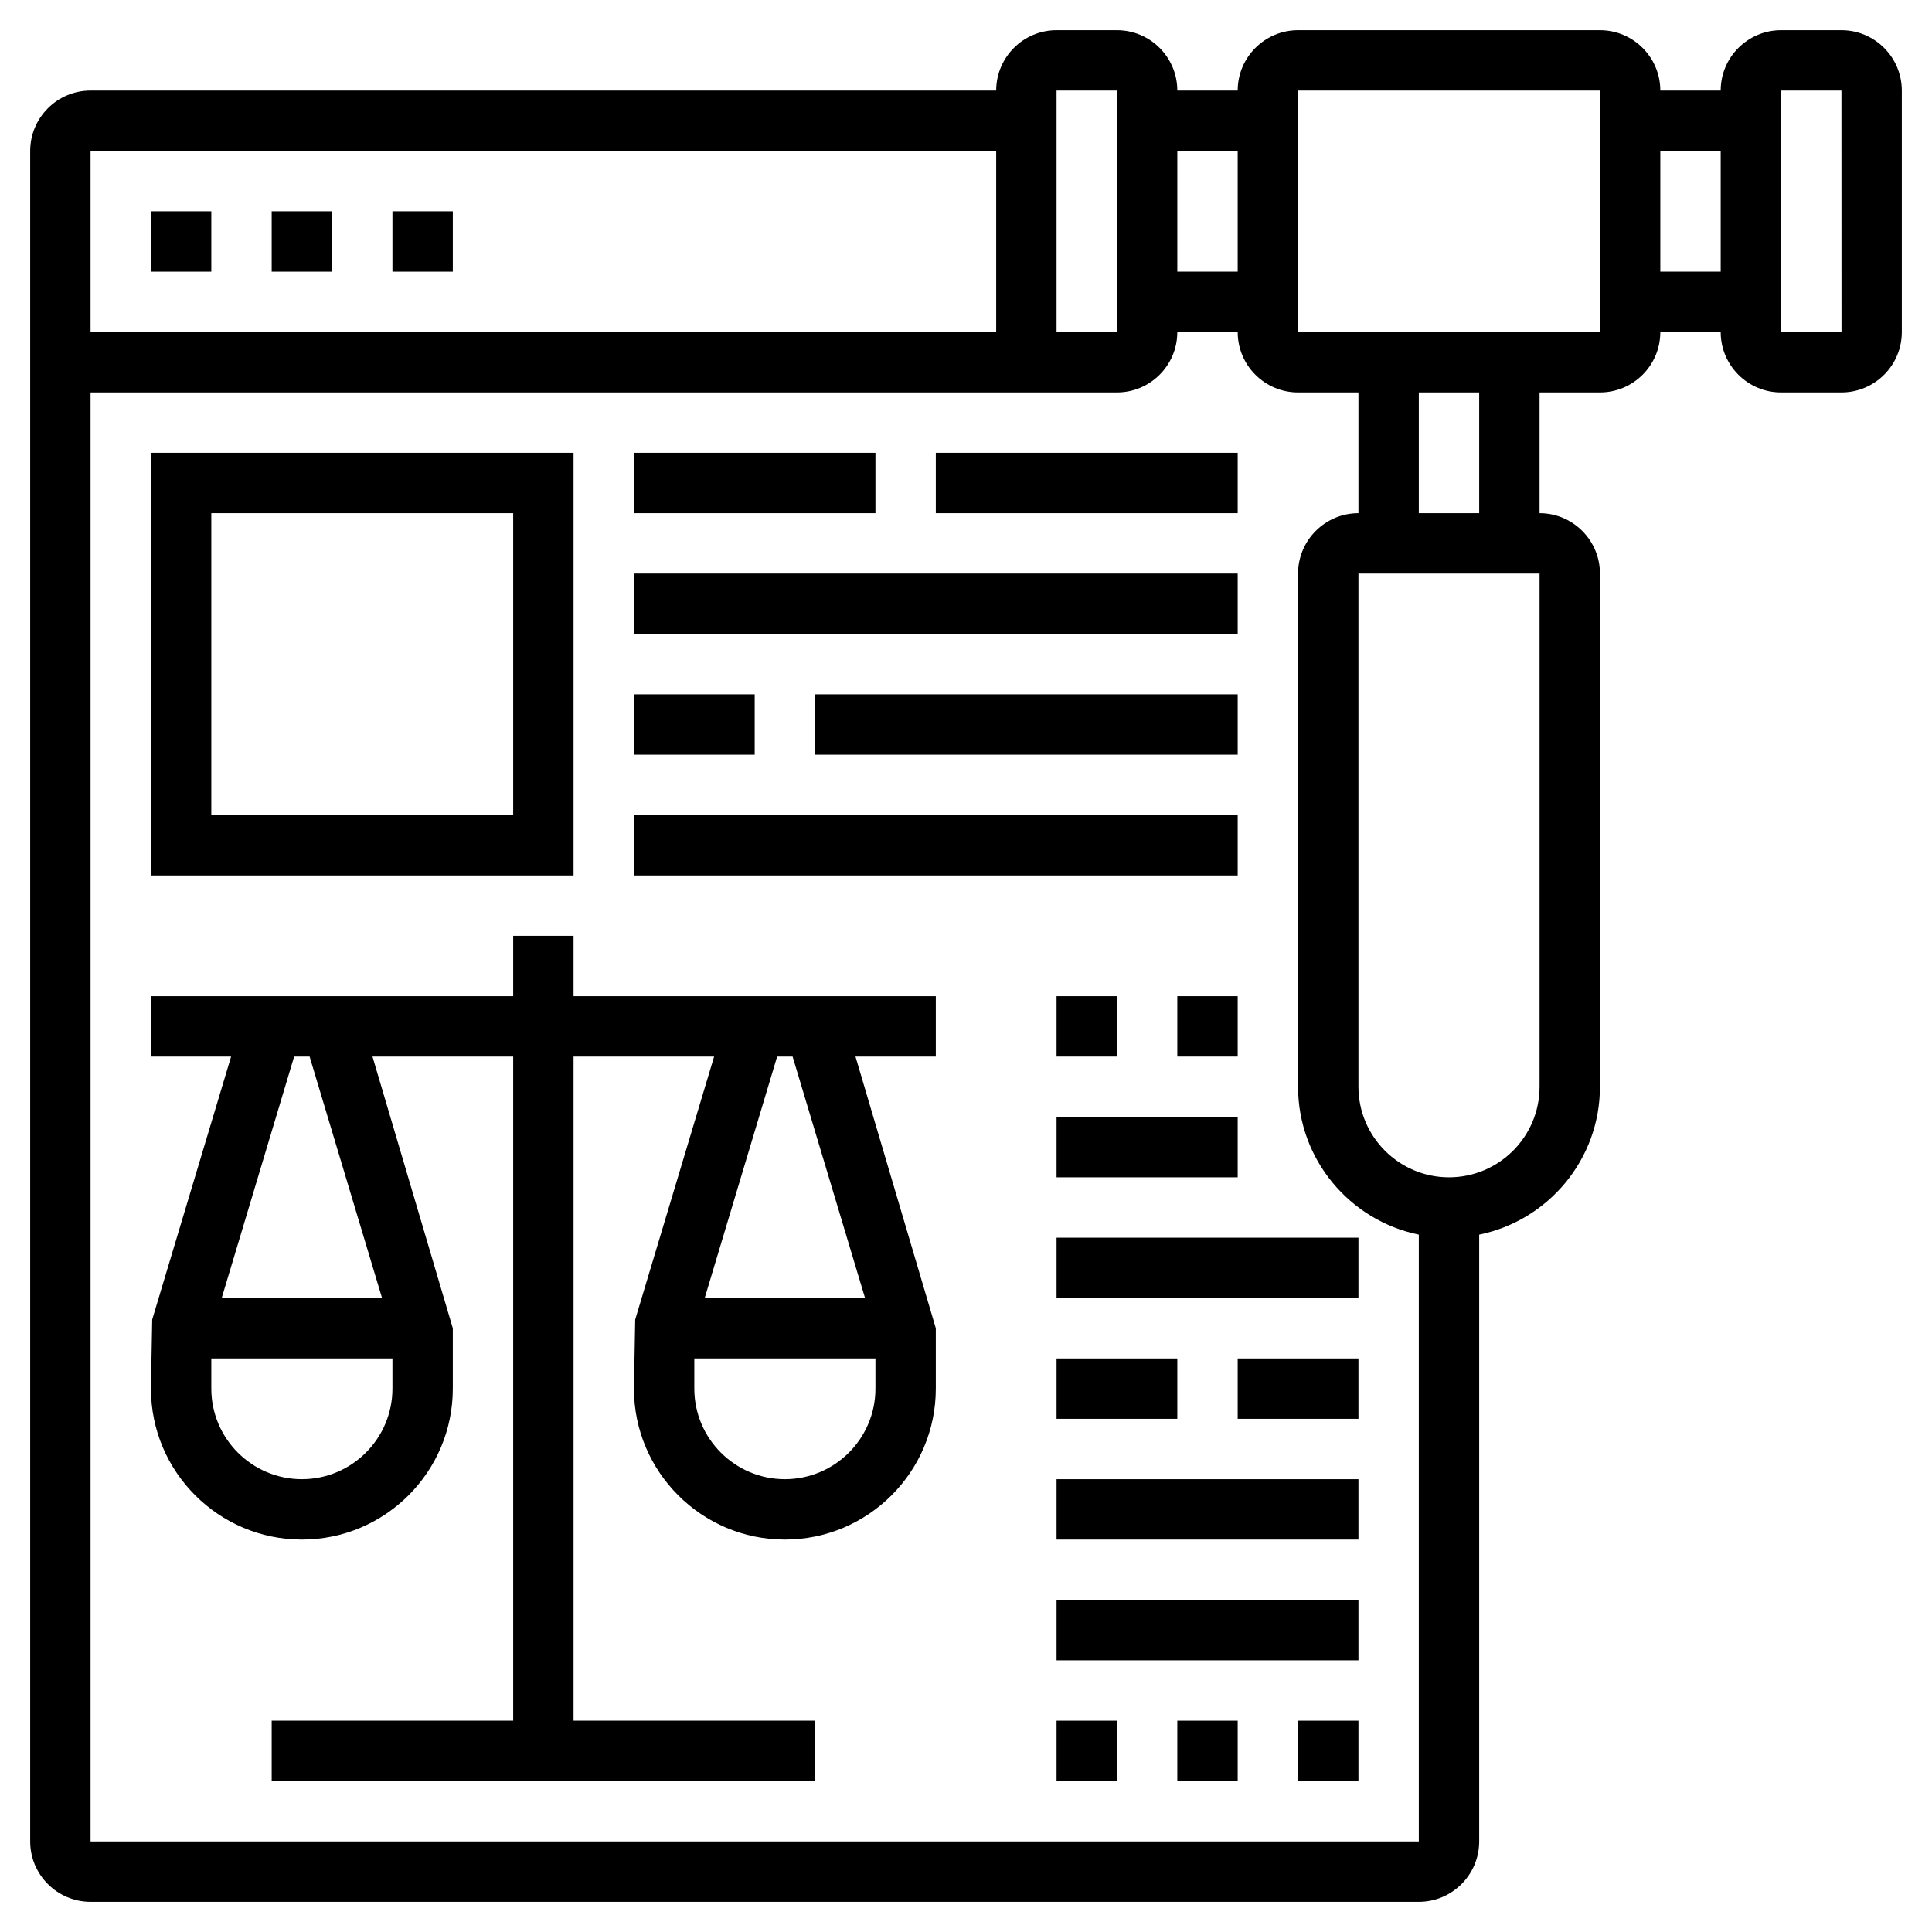 <svg id="_x33_0" enable-background="new 0 0 64 64" height="512" viewBox="0 0 64 64" width="512" xmlns="http://www.w3.org/2000/svg"><g><path d="m61 1h-2c-1.103 0-2 .897-2 2h-2c0-1.103-.897-2-2-2h-10c-1.103 0-2 .897-2 2h-2c0-1.103-.897-2-2-2h-2c-1.103 0-2 .897-2 2h-30c-1.103 0-2 .897-2 2v56c0 1.103.897 2 2 2h44c1.103 0 2-.897 2-2v-20.101c2.279-.465 4-2.484 4-4.899v-17c0-1.103-.897-2-2-2v-4h2c1.103 0 2-.897 2-2h2c0 1.103.897 2 2 2h2c1.103 0 2-.897 2-2v-8c0-1.103-.897-2-2-2zm-20 4v4h-2v-4zm-6-2h2v8h-2zm-2 2v6h-30v-6zm-30 56v-48h34c1.103 0 2-.897 2-2h2c0 1.103.897 2 2 2h2v4c-1.103 0-2 .897-2 2v17c0 2.414 1.721 4.434 4 4.899v20.101zm48-25c0 1.654-1.346 3-3 3s-3-1.346-3-3v-17h6zm-2-19h-2v-4h2zm-6-6v-8h10l.002 8zm12-2v-4h2v4zm4 2v-8h2l.002 8z"/><path d="m5 7h2v2h-2z"/><path d="m9 7h2v2h-2z"/><path d="m13 7h2v2h-2z"/><path d="m43 57h2v2h-2z"/><path d="m39 57h2v2h-2z"/><path d="m35 57h2v2h-2z"/><path d="m19 31h-2v2h-12v2h2.656l-2.614 8.713-.042 2.287c0 2.757 2.243 5 5 5s5-2.243 5-5v-2l-2.661-9h4.661v22h-8v2h18v-2h-8v-22h4.656l-2.614 8.713-.042 2.287c0 2.757 2.243 5 5 5s5-2.243 5-5v-2l-2.661-9h2.661v-2h-12zm-9 18c-1.654 0-3-1.346-3-3v-1h6v1c0 1.654-1.346 3-3 3zm2.656-6h-5.312l2.4-8h.512zm13.344 6c-1.654 0-3-1.346-3-3v-1h6v1c0 1.654-1.346 3-3 3zm2.656-6h-5.312l2.4-8h.512z"/><path d="m35 53h10v2h-10z"/><path d="m35 49h10v2h-10z"/><path d="m35 45h4v2h-4z"/><path d="m41 45h4v2h-4z"/><path d="m35 41h10v2h-10z"/><path d="m35 37h6v2h-6z"/><path d="m35 33h2v2h-2z"/><path d="m39 33h2v2h-2z"/><path d="m19 15h-14v14h14zm-2 12h-10v-10h10z"/><path d="m21 27h20v2h-20z"/><path d="m21 23h4v2h-4z"/><path d="m27 23h14v2h-14z"/><path d="m21 19h20v2h-20z"/><path d="m21 15h8v2h-8z"/><path d="m31 15h10v2h-10z"/></g></svg>